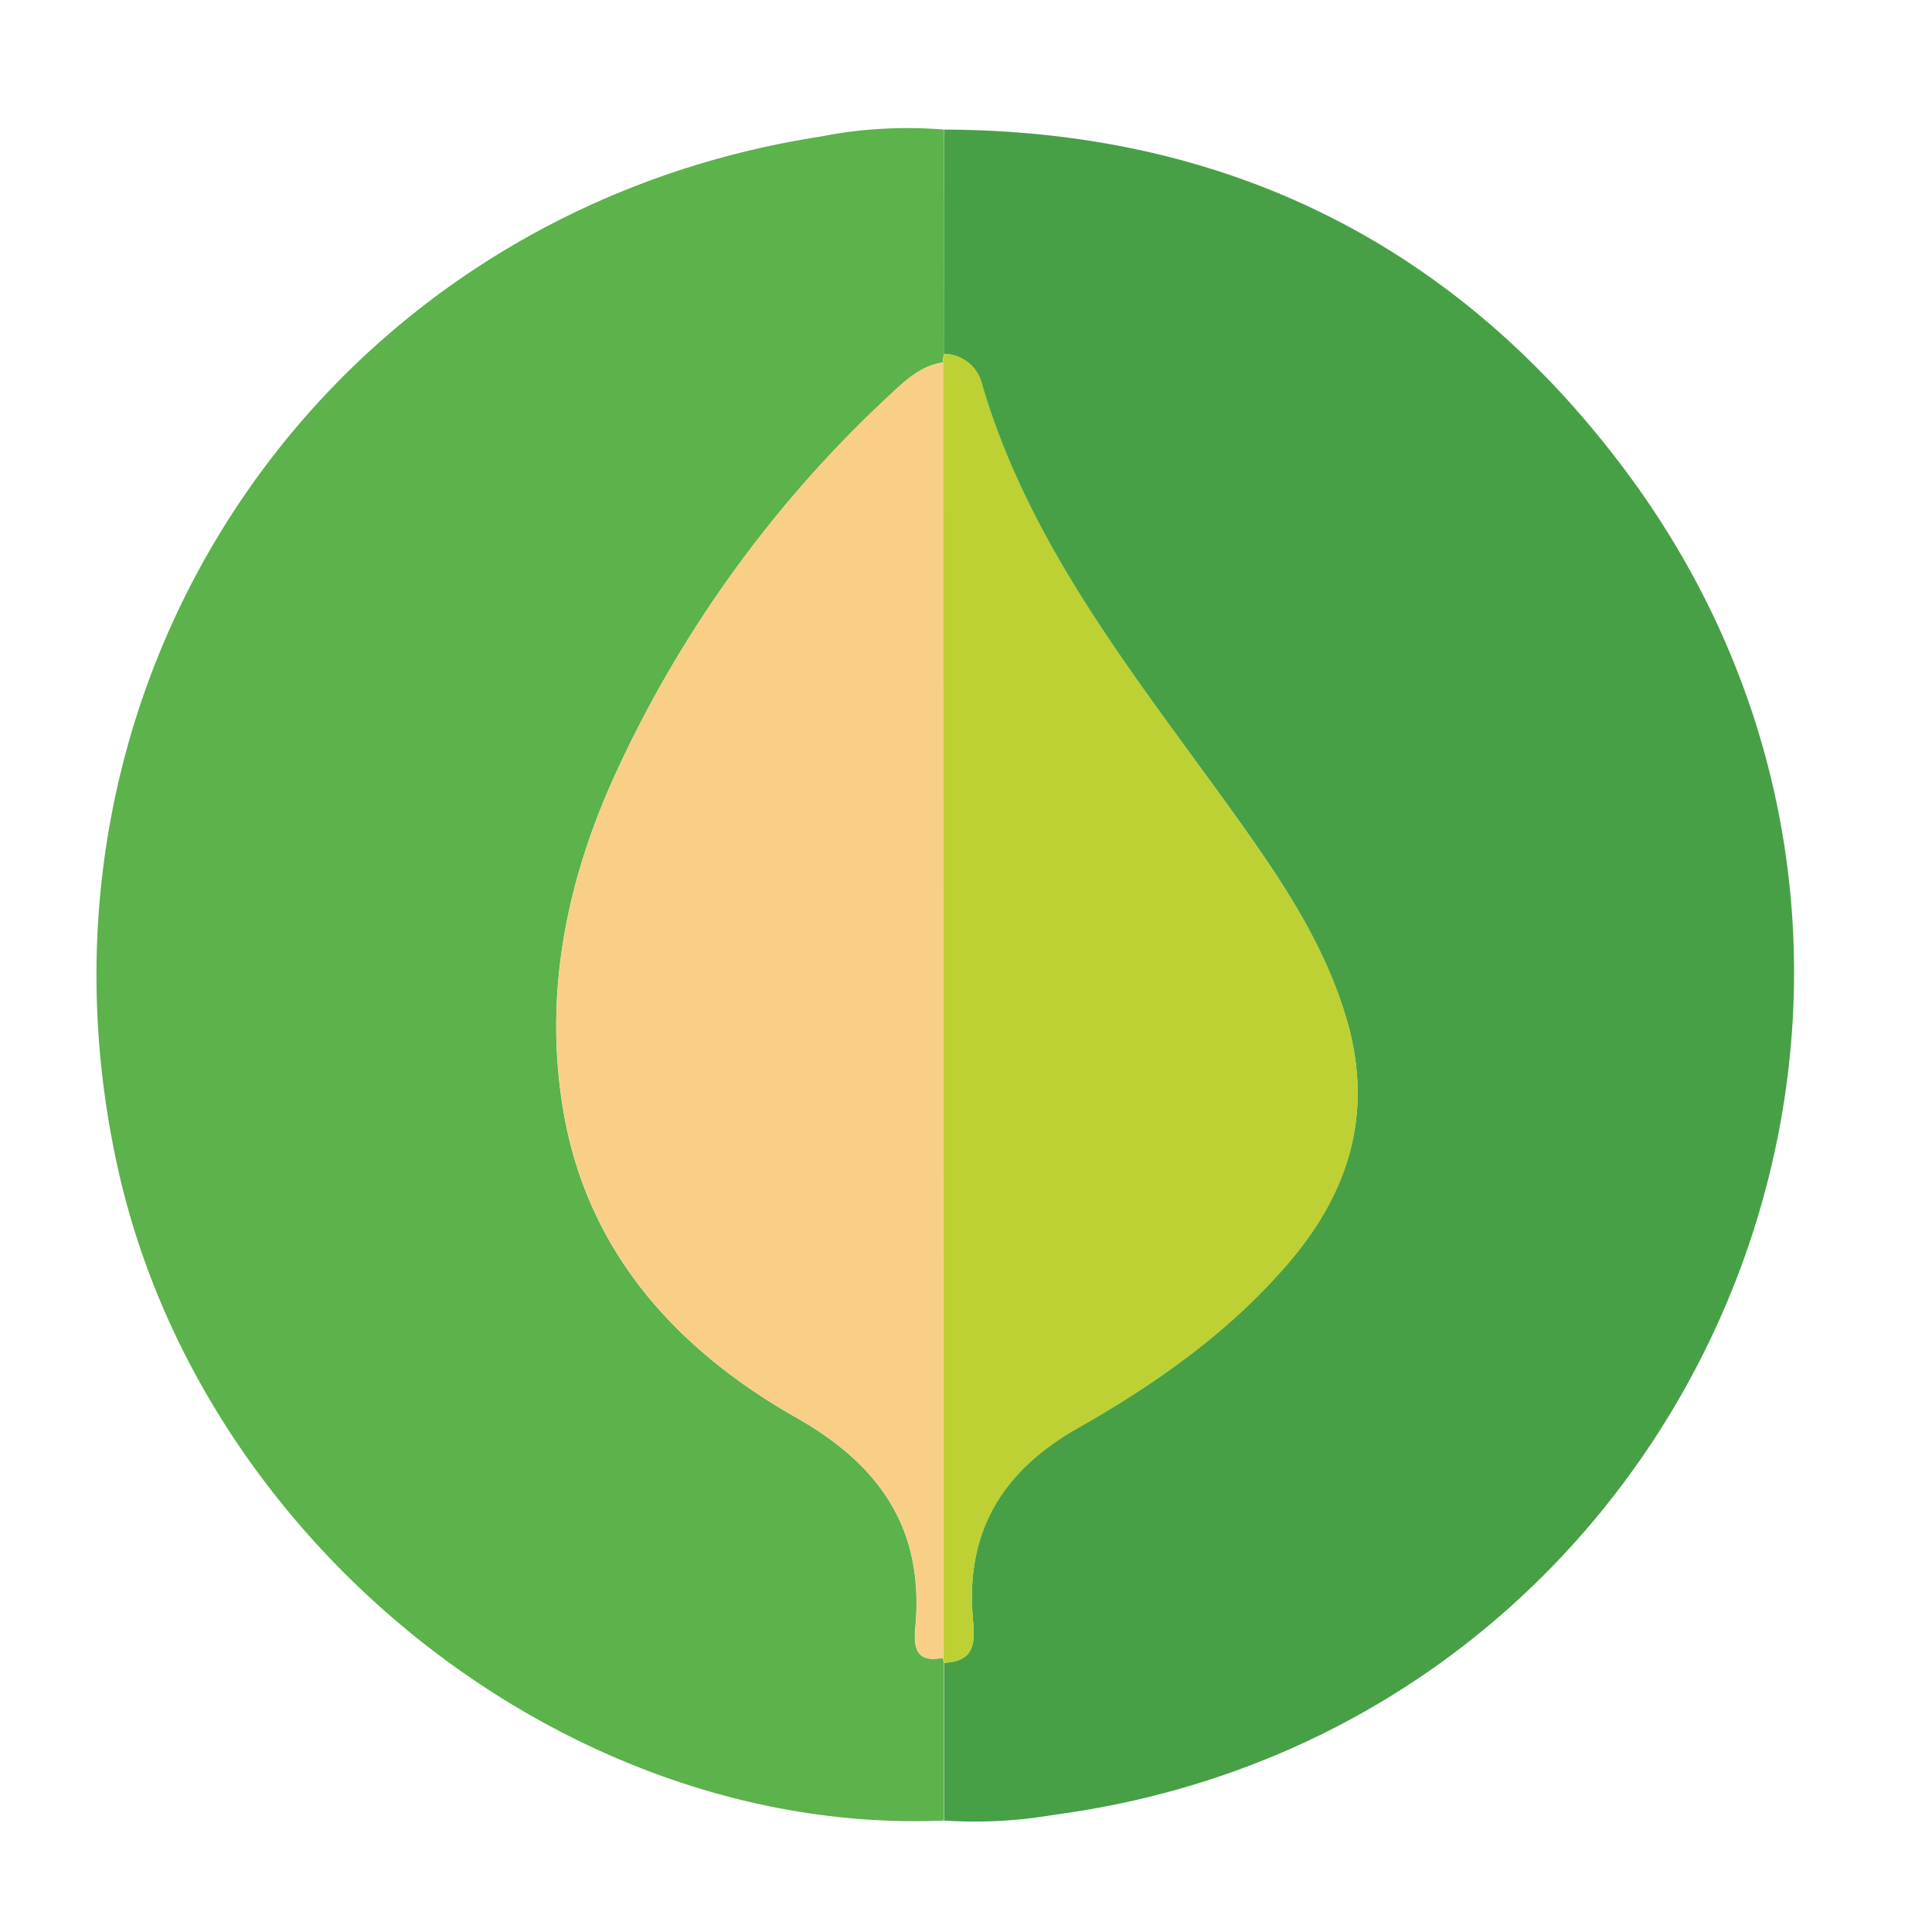 <svg xmlns="http://www.w3.org/2000/svg" viewBox="0 0 168 168"><defs><style>.cls-1{fill:#47a046;}.cls-2{fill:#5cb24b;}.cls-3{fill:#bdd134;}.cls-4{fill:#f9ce86;}</style></defs><g id="Calque_3" data-name="Calque 3"><path class="cls-1" d="M82.12,11.27c24.65.08,44.57,10.06,59.2,29.62C175,86,147.53,150.39,91.65,157.81a40.76,40.76,0,0,1-9.55.5q0-6.87,0-13.73c3-.11,2.61-2.21,2.47-4.14-.55-7.47,2.72-12.63,9.18-16.29,6.65-3.77,12.9-8.15,18-14,5.37-6.13,7.69-13,5.46-21.11-2-7.11-6.12-13-10.32-18.85C98.56,58.62,89.5,47.48,85.38,33.46a3.44,3.44,0,0,0-3.3-2.69Z"/><path class="cls-2" d="M82.08,144.58q0,6.85,0,13.73c-32.54,1.37-64.49-23.83-71.81-56.63-9.51-42.59,18-83.11,61.05-89.8a38.91,38.91,0,0,1,10.78-.61q0,9.75,0,19.5a3.09,3.09,0,0,0-.12.75c-1.9.28-3.22,1.54-4.54,2.77A104,104,0,0,0,53.6,67.11C49.25,76.54,47.24,86.46,49,96.69c2.1,12.2,9.85,20.7,20.27,26.6,7.34,4.17,11.11,9.77,10.32,18.23-.17,1.81.11,3.1,2.39,2.64A3.15,3.15,0,0,0,82.08,144.58Z"/><path class="cls-3" d="M82,31.52a3.09,3.09,0,0,1,.12-.75,3.44,3.44,0,0,1,3.3,2.69c4.12,14,13.18,25.16,21.48,36.75,4.2,5.86,8.36,11.74,10.32,18.85,2.23,8.11-.09,15-5.46,21.11-5.09,5.83-11.34,10.21-18,14-6.46,3.66-9.73,8.82-9.18,16.29.14,1.93.51,4-2.47,4.14a3.15,3.15,0,0,1-.09-.42Z"/><path class="cls-4" d="M82,31.52l0,112.64c-2.28.46-2.56-.83-2.39-2.64.79-8.46-3-14.06-10.32-18.23-10.42-5.9-18.17-14.4-20.27-26.6-1.77-10.23.24-20.15,4.59-29.58A104,104,0,0,1,77.42,34.29C78.74,33.06,80.06,31.8,82,31.52Z"/></g></svg>